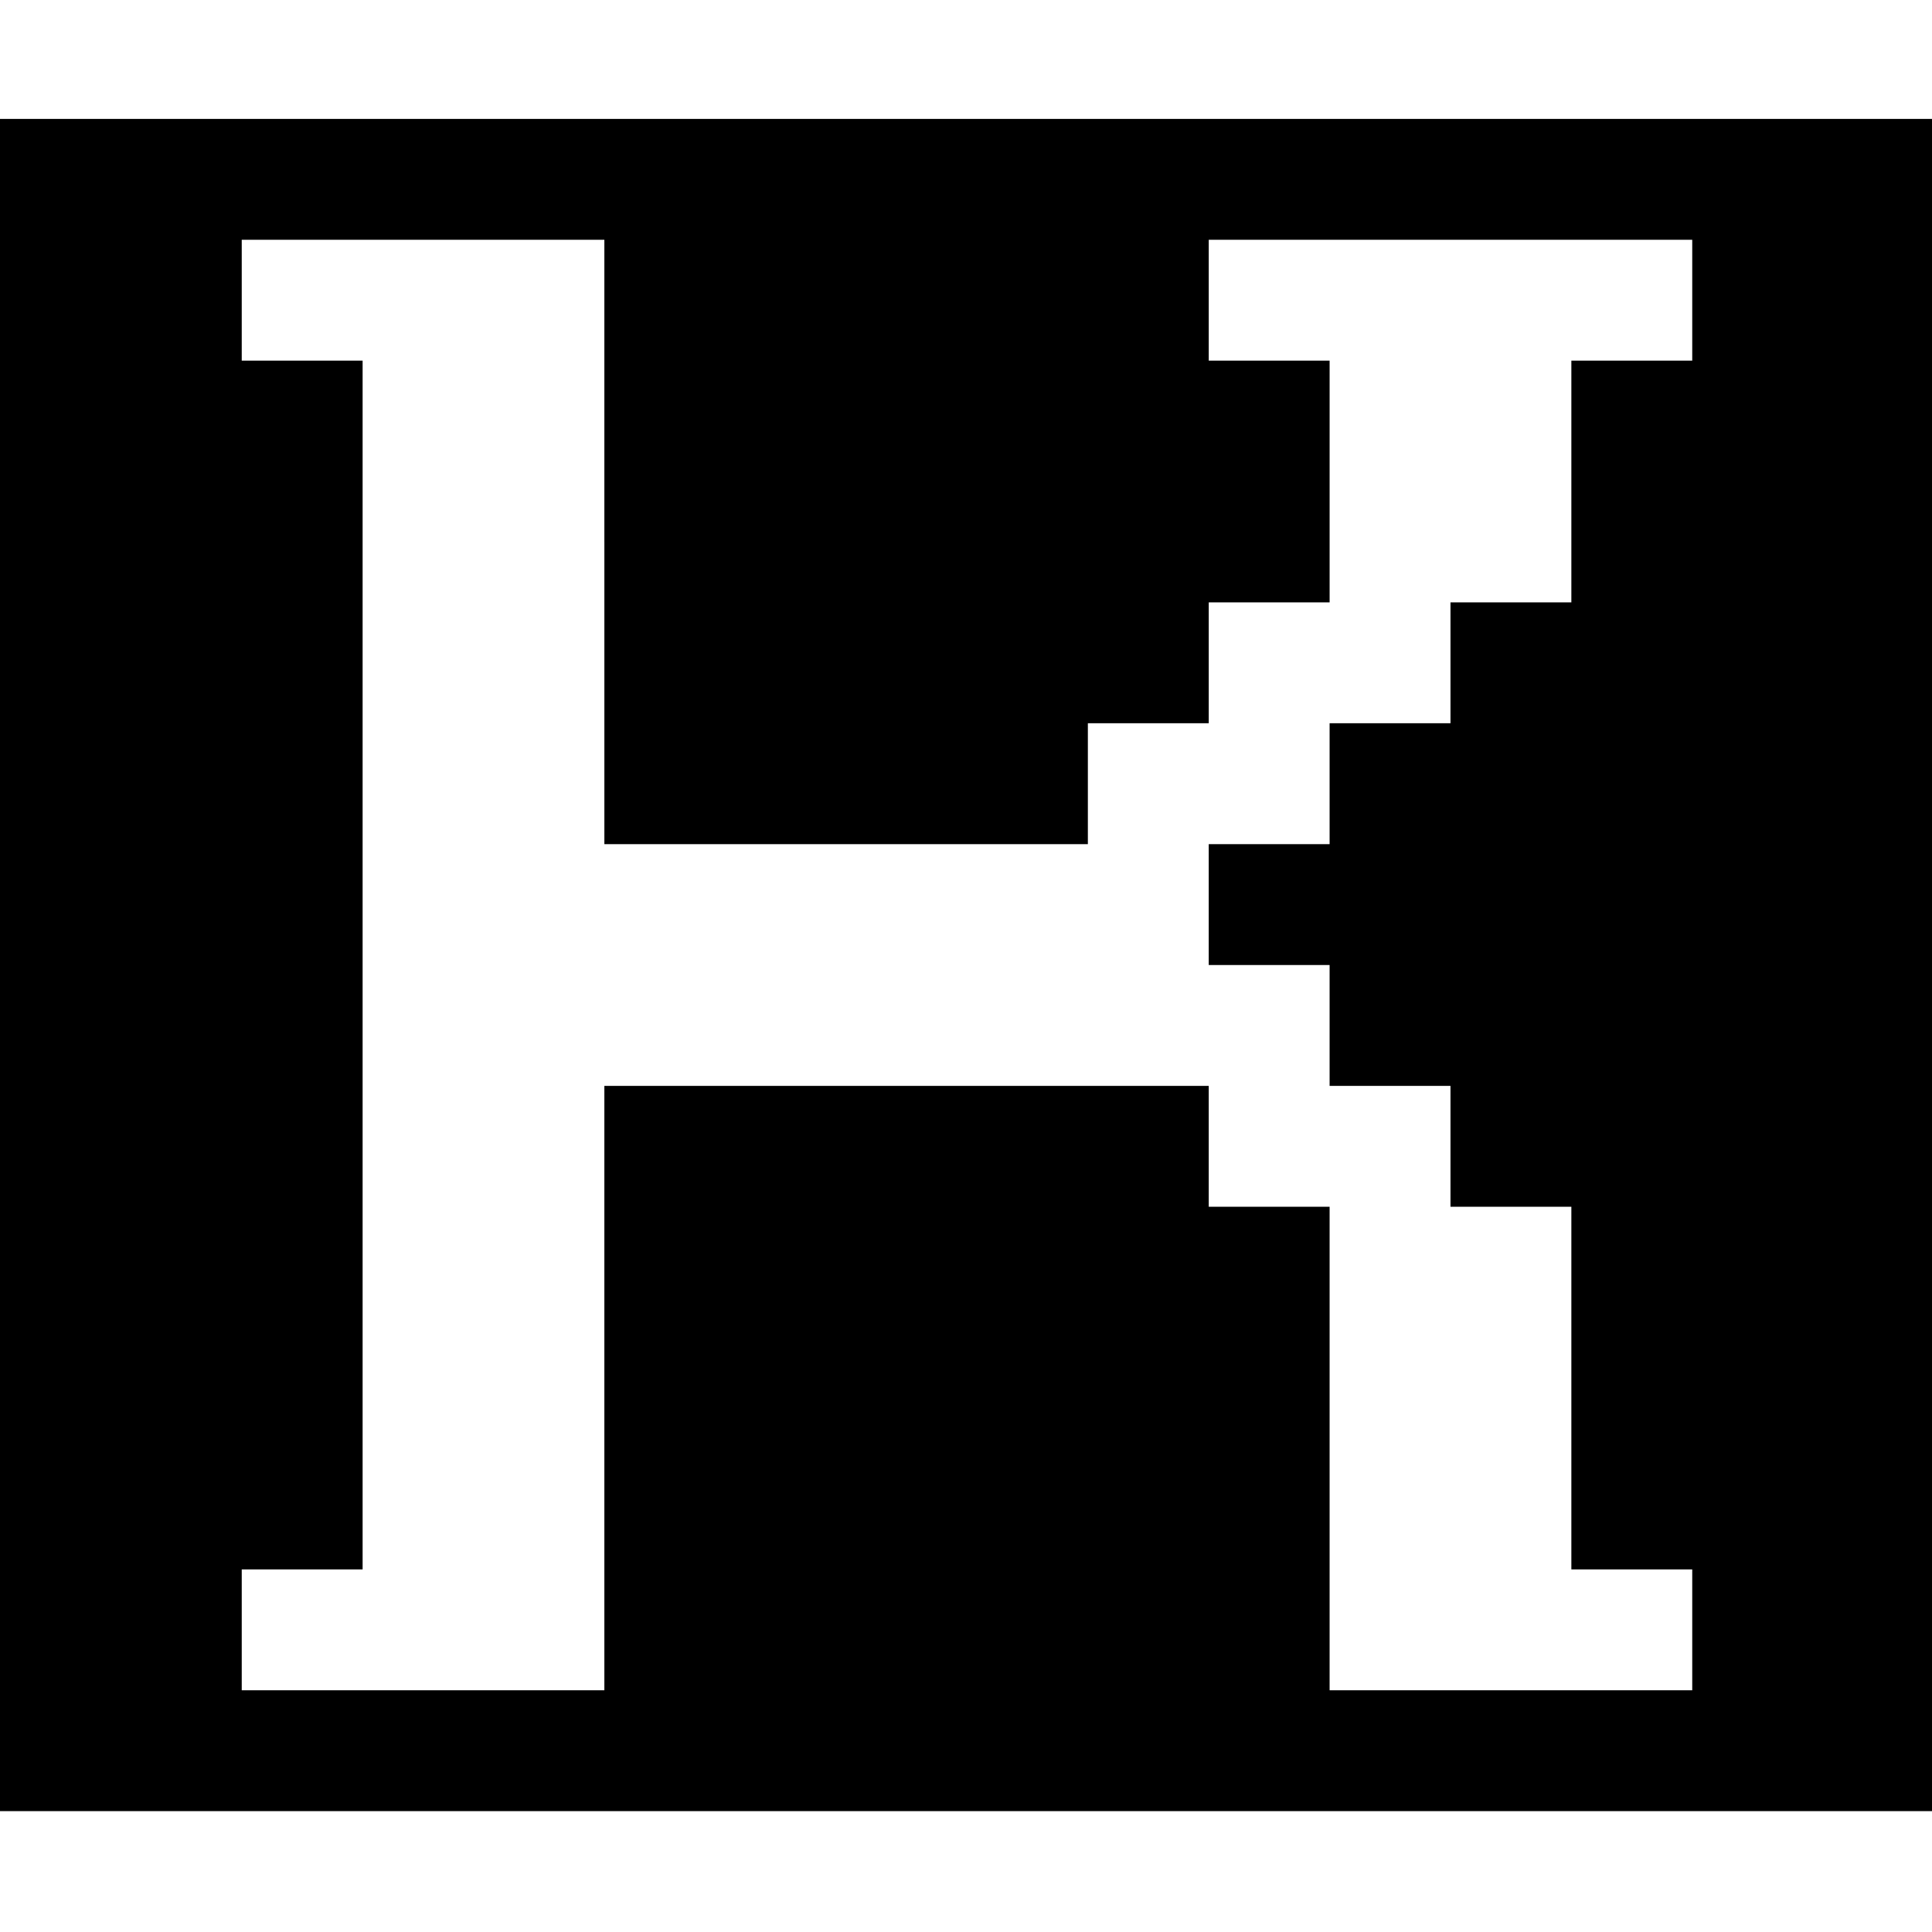 <?xml version="1.0" standalone="no"?>
<!DOCTYPE svg PUBLIC "-//W3C//DTD SVG 20010904//EN"
 "http://www.w3.org/TR/2001/REC-SVG-20010904/DTD/svg10.dtd">
<svg version="1.0" xmlns="http://www.w3.org/2000/svg"
 width="468pt" height="468pt" viewBox="0 0 468 468"
 preserveAspectRatio="xMidYMid meet">
<g transform="translate(0,468) scale(0.366,-0.366)"
fill="#000000" stroke="none">
<path d="M0 640 l0 -560 640 0 640 0 0 560 0 560 -640 0 -640 0 0 -560z m400
280 l0 -200 160 0 160 0 0 40 0 40 40 0 40 0 0 40 0 40 40 0 40 0 0 80 0 80
-40 0 -40 0 0 40 0 40 160 0 160 0 0 -40 0 -40 -40 0 -40 0 0 -80 0 -80 -40 0
-40 0 0 -40 0 -40 -40 0 -40 0 0 -40 0 -40 -40 0 -40 0 0 -40 0 -40 40 0 40 0
0 -40 0 -40 40 0 40 0 0 -40 0 -40 40 0 40 0 0 -120 0 -120 40 0 40 0 0 -40 0
-40 -120 0 -120 0 0 160 0 160 -40 0 -40 0 0 40 0 40 -200 0 -200 0 0 -200 0
-200 -120 0 -120 0 0 40 0 40 40 0 40 0 0 400 0 400 -40 0 -40 0 0 40 0 40
120 0 120 0 0 -200z"/>
</g>
</svg>
